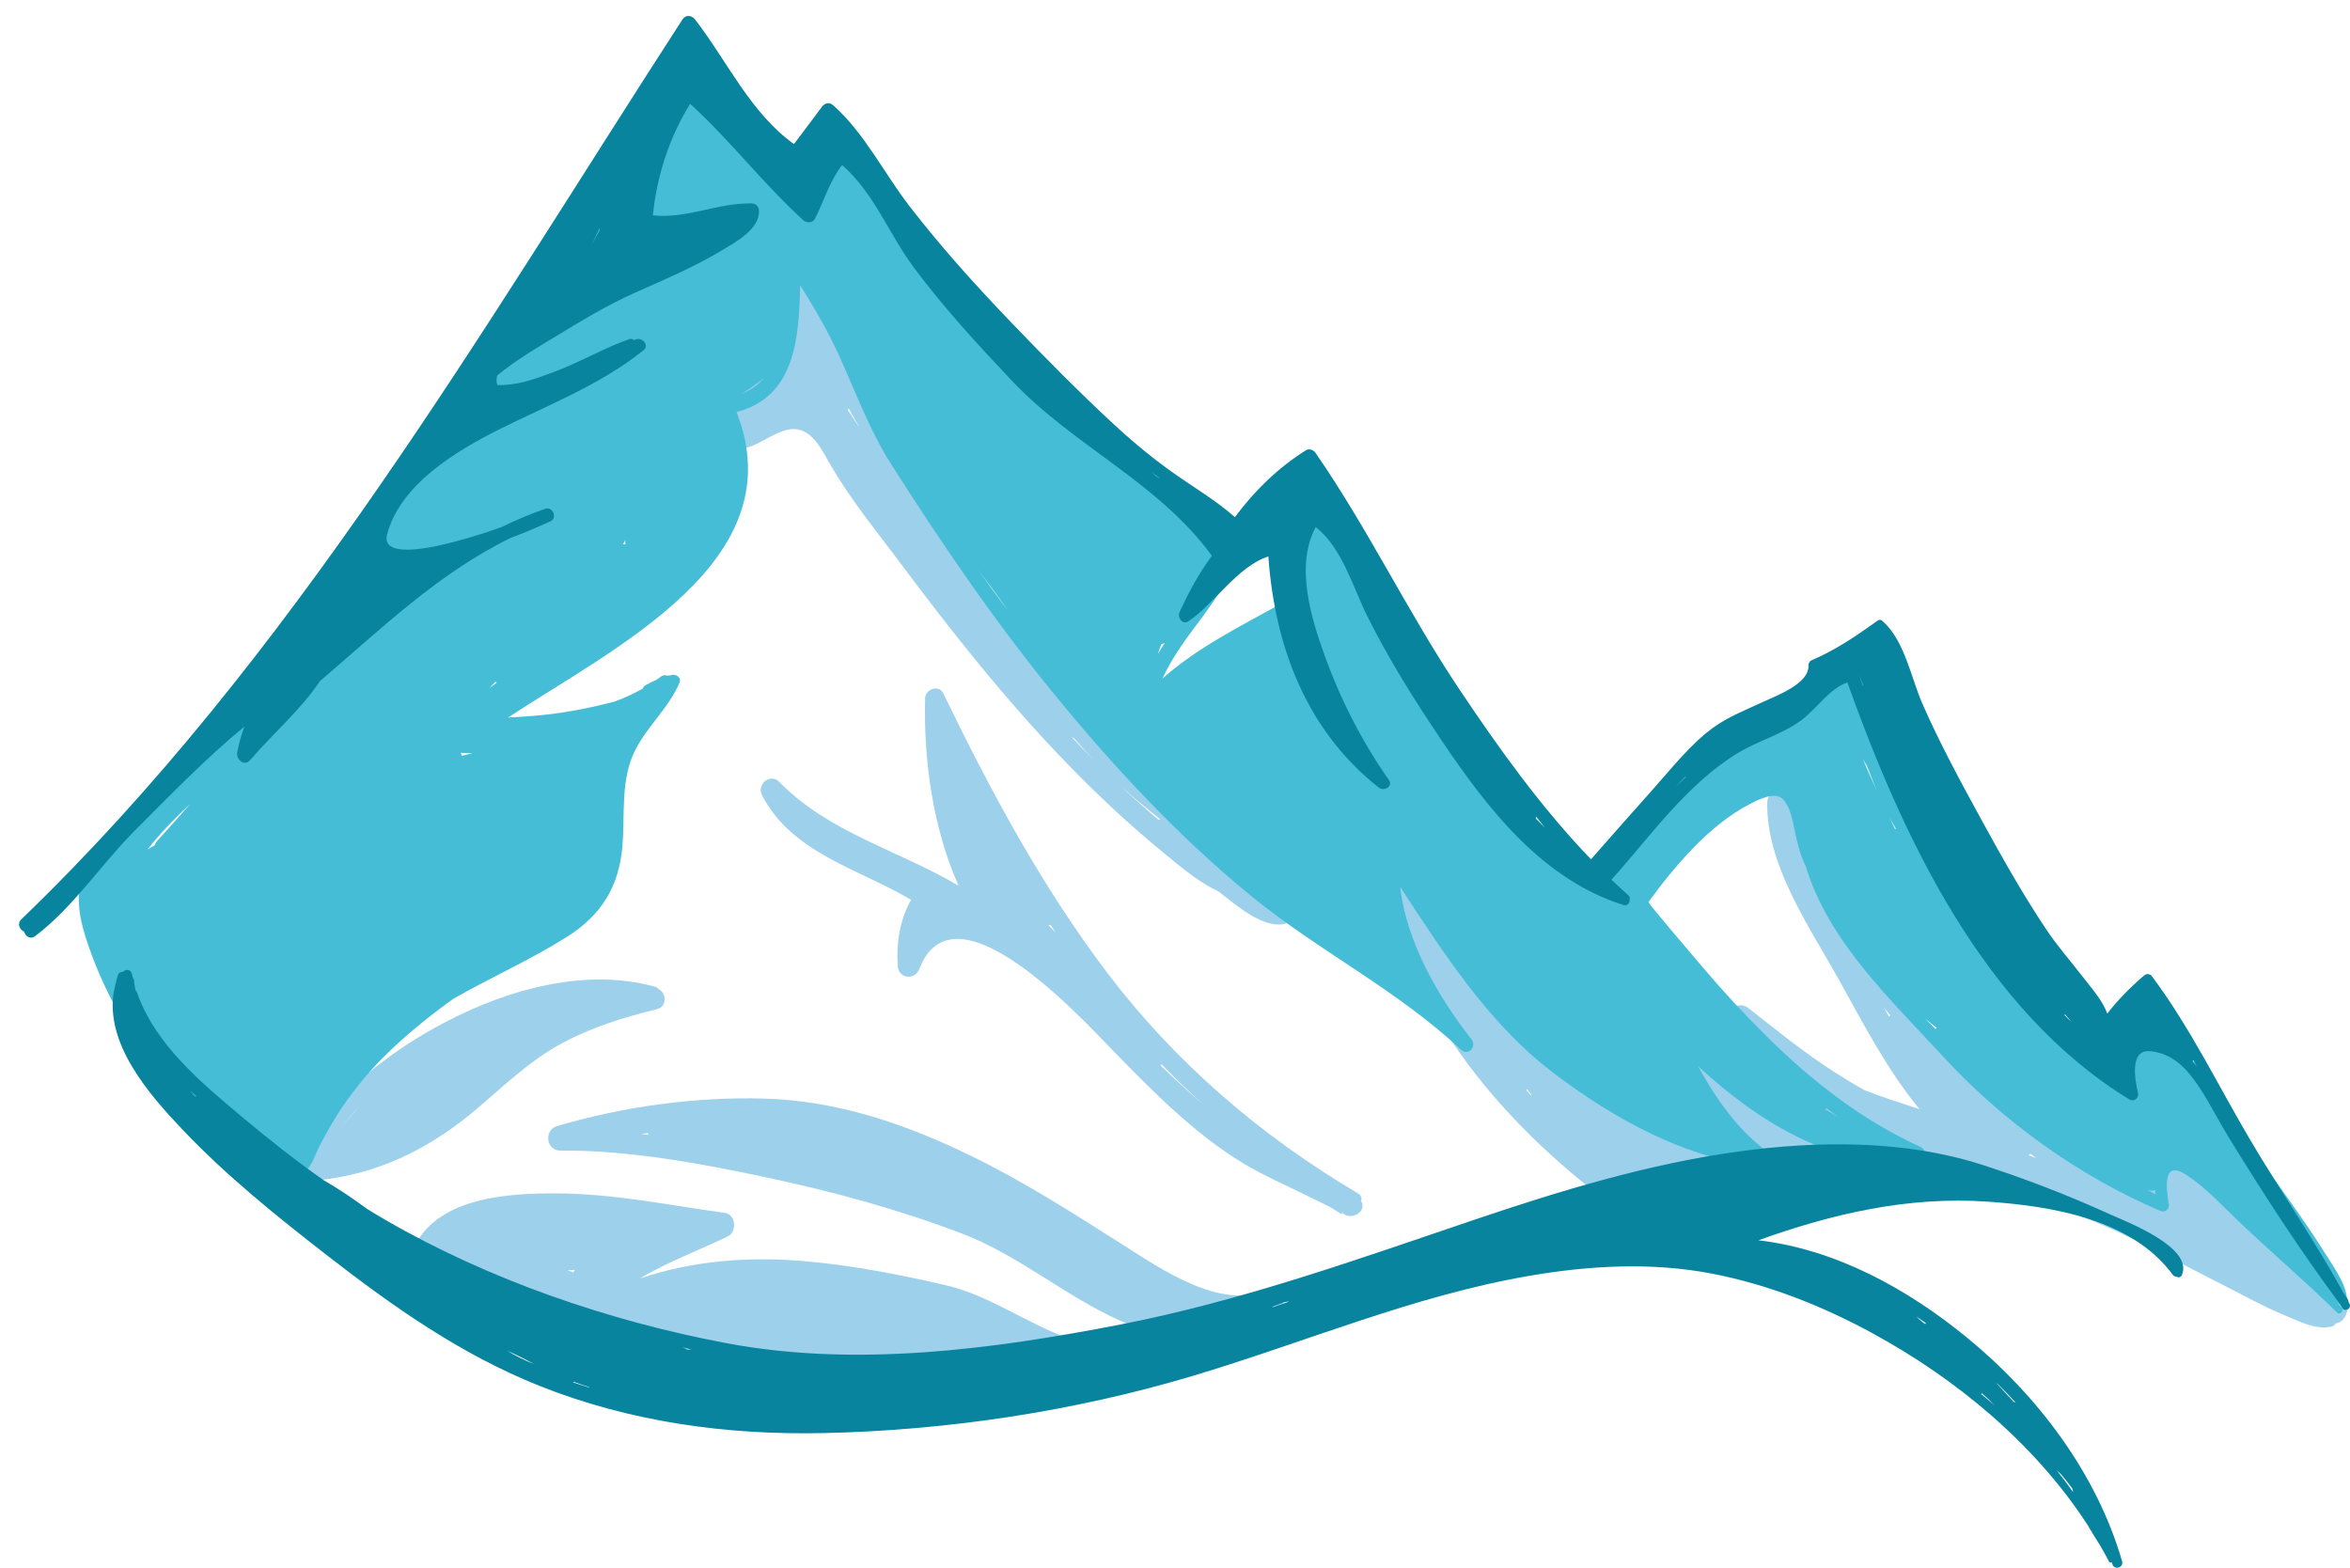 <?xml version="1.0" encoding="utf-8"?>
<!-- Generator: Adobe Illustrator 15.0.0, SVG Export Plug-In . SVG Version: 6.00 Build 0)  -->
<!DOCTYPE svg PUBLIC "-//W3C//DTD SVG 1.1//EN" "http://www.w3.org/Graphics/SVG/1.1/DTD/svg11.dtd">
<svg version="1.1" id="Layer_1" xmlns="http://www.w3.org/2000/svg" xmlns:xlink="http://www.w3.org/1999/xlink" x="0px" y="0px"
	 width="412.409px" height="275.104px" viewBox="0 0 412.409 275.104" enable-background="new 0 0 412.409 275.104"
	 xml:space="preserve">
<g>
	<g>
		<path fill="#9DD0EA" d="M243.724,156.359c3.729,21.75,20.511,40.938,37.563,53.883c0.195,0.148,0.389,0.248,0.58,0.326
			c0.303,1.021,1.15,1.859,2.565,1.881c5.806,0.088,11.495-1.094,17.229-1.809c6.111-0.762,12.227-1.521,18.365-2.029
			c12.22-1.011,24.592-1.082,36.546,2.021c12.159,3.156,22.495,9.303,33.623,14.893c3.583,1.801,7.09,3.784,10.804,5.311
			c2.55,1.047,5.184,2.484,8.014,2.006c0.438-0.074,0.724-0.307,0.883-0.604c2.354-0.336,2.992-4.298,0.207-5.289
			c-0.931-0.33-1.851-0.677-2.767-1.031c-3.979-3.154-8.136-6.12-11.888-9.621c-4.212-3.93-8.204-8.073-12.481-11.932
			c-1.093-0.985-3.139-0.697-3.482,0.92c-0.271,1.267-0.597,2.515-0.853,3.775c-6.762-1.72-12.908-5.467-18.501-9.555
			c-6.513-4.762-12.564-10.209-18.051-16.123c-11.931-12.863-21.482-26.564-27.646-43.089c-0.84-2.252-4.242-1.993-4.291,0.581
			c-0.208,10.822,7.332,21.662,12.415,30.76c4.188,7.498,8.553,16.064,14.313,23.007c-3.195-1.051-6.509-2.094-9.683-3.34
			c-1.844-1.021-3.622-2.125-5.308-3.203c-5.3-3.39-10.092-7.312-15.025-11.183c-1.788-1.401-4.104,0.289-3.126,2.412
			c0.531,1.152,1.128,2.264,1.78,3.34c0.004,0.436,0.163,0.855,0.549,1.16c0.13,0.104,0.264,0.203,0.395,0.307
			c4.716,6.984,11.837,12.378,19.155,16.949c-9.282-1.869-18.77-6.506-24.008-13.543c-1.668-2.242-4.996-0.375-3.771,2.201
			c1.921,4.029,4.382,7.929,7.527,11.125c-4.441-0.703-8.765-2.711-12.612-4.813c-5.399-2.947-10.594-6.318-15.738-9.691
			c-12.113-7.938-23.428-18.183-29.278-31.691C246.67,152.225,243.335,154.103,243.724,156.359 M331.743,178.201
			c-0.093,0.045-0.181,0.099-0.265,0.158c-0.305-0.531-0.605-1.062-0.904-1.592C330.959,177.248,331.354,177.724,331.743,178.201
			 M356.019,202.74c0.113-0.082,0.214-0.181,0.283-0.299c0.348,0.26,0.688,0.53,1.037,0.786
			C356.897,203.07,356.456,202.906,356.019,202.74 M333.215,200.303c0.796,0.363,1.594,0.707,2.391,1.049
			c-0.074,0.055-0.146,0.112-0.212,0.176C334.666,201.119,333.939,200.715,333.215,200.303 M268.678,192.226
			c-0.278-0.304-0.545-0.618-0.818-0.924c0.046-0.075,0.085-0.153,0.114-0.237c0.267,0.358,0.529,0.719,0.784,1.082
			C268.732,192.174,268.701,192.197,268.678,192.226"/>
		<path fill="#9DD0EA" d="M108.99,58c1.672,5.832,4.399,11.525,9.008,15.637c3.686,3.289,9.131,6.628,14.222,4.521
			c2.223-0.92,4.897-3.04,7.384-2.855c3.005,0.223,4.654,3.671,5.972,5.981c3.494,6.136,8.047,11.651,12.262,17.301
			c9.199,12.332,18.791,24.435,29.511,35.493c5.36,5.53,10.958,10.759,16.921,15.635c2.677,2.188,5.438,4.557,8.503,6.19
			c0.327,0.174,0.665,0.338,1.009,0.497c0.071,0.056,0.143,0.11,0.213,0.164c2.895,2.179,7.341,6.261,11.324,5.609
			c1.396-0.229,1.17-2.088,0.086-2.55c0.042-2.004-2.859-3.992-4.179-4.979c-0.758-0.566-1.542-1.123-2.338-1.674
			c-5.478-6.297-13.104-10.902-19.179-16.464c-9.285-8.5-16.496-18.476-23.549-28.83c-7.148-10.495-13.902-21.257-20.549-32.074
			c-2.879-4.685-5.545-9.491-7.494-14.64c-0.725-1.906-1.402-3.927-2.426-5.7c-0.861-1.496-1.853-2.634-2.419-4.297
			c-0.52-1.524-3.245-1.94-3.516,0c-0.922,6.621-3.719,16.246-11.074,18.354c-9.565,2.742-12.949-5.785-16.715-12.577
			C111.066,55.124,108.483,56.229,108.99,58 M196.67,137.939c2.244,2.029,4.589,3.953,6.955,5.854
			c-0.115,0.016-0.229,0.041-0.34,0.078C201.045,141.932,198.83,139.966,196.67,137.939 M188.011,129.275
			c0.183,0.122,0.368,0.241,0.553,0.36c1.084,1.237,2.186,2.46,3.325,3.65c-0.623-0.628-1.255-1.242-1.869-1.88
			C189.344,130.703,188.68,129.986,188.011,129.275 M150.639,74.746c-0.617-0.946-1.246-1.885-1.87-2.827
			c0.004-0.007,0.007-0.014,0.01-0.021c0.063-0.073,0.111-0.158,0.146-0.249c0.627,1.141,1.27,2.275,1.94,3.388
			C150.791,74.938,150.715,74.843,150.639,74.746"/>
		<path fill="#9DD0EA" d="M133.731,139.556c5.311,10.212,16.932,12.858,26.157,18.353c-1.986,3.541-2.602,7.515-2.336,11.625
			c0.145,2.238,2.998,2.525,3.775,0.513c6.12-15.858,28.363,8.543,33.954,14.274c6.938,7.113,14.278,14.598,22.814,19.771
			c3.229,1.957,6.733,3.512,10.121,5.171c1.731,0.85,3.474,1.686,5.199,2.551c0.78,0.395,2.915,2.044,1.936,0.748
			c1.46,1.934,4.699,0.153,3.499-1.8c0.176-0.443,0.079-0.979-0.475-1.306c-17.078-10.08-32.115-22.971-44.107-38.801
			c-11.474-15.147-20.46-31.93-28.734-48.985c-0.777-1.601-3.144-0.736-3.184,0.862c-0.273,10.787,1.345,22.729,5.873,32.907
			c-10.454-6.211-22.799-9.31-31.46-18.223C135.188,135.592,132.742,137.65,133.731,139.556 M203.631,186.926
			c0.093-0.021,0.179-0.059,0.258-0.11c2.502,2.579,5.09,5.071,7.79,7.443C208.899,191.904,206.242,189.441,203.631,186.926
			 M184.007,162.361c0.12-0.008,0.237-0.027,0.352-0.058c0.309,0.46,0.607,0.926,0.918,1.384
			C184.858,163.24,184.429,162.805,184.007,162.361"/>
		<path fill="#9DD0EA" d="M52.477,207.299c11.719-0.278,21.875-4.9,30.784-12.369c5.024-4.213,9.638-8.811,15.483-11.922
			c5.227-2.78,10.789-4.521,16.524-5.907c1.84-0.444,1.698-2.884,0.262-3.56c-0.114-0.168-0.278-0.305-0.506-0.367
			c-12.196-3.402-25.774,0.406-36.712,6.105c-11.189,5.834-21.184,14.147-27.43,25.243
			C50.213,205.715,51.051,207.334,52.477,207.299 M59.729,197.922c1.1-1.336,2.262-2.633,3.49-3.873
			C62.043,195.33,60.851,196.601,59.729,197.922"/>
		<path fill="#9DD0EA" d="M98.333,201.908c11.982-0.088,24.501,2.232,36.188,4.715c11.64,2.472,23.121,5.593,34.25,9.834
			c10.041,3.826,18.022,10.9,27.744,15.275c9.398,4.23,18.15,2.397,27.331-1.334c2.34-0.951,1.525-4.64-0.813-4.109
			c-0.193-0.028-0.405-0.008-0.628,0.09c-8.204,3.582-18.679-3.702-25.271-7.887c-8.779-5.57-17.413-11.127-26.797-15.688
			c-11.439-5.563-23.359-9.647-36.187-10.015c-12.147-0.344-24.741,1.383-36.399,4.826C95.402,198.31,95.831,201.926,98.333,201.908
			 M112.529,199.033c0.4-0.07,0.803-0.14,1.203-0.209c-0.008,0.109-0.01,0.217-0.002,0.326
			C113.329,199.111,112.929,199.072,112.529,199.033"/>
		<path fill="#9DD0EA" d="M73.514,221.281c0.115,0.465,0.395,0.896,0.875,1.197c4.31,2.689,9.194,4.545,13.82,6.612
			c4.623,2.065,9.268,4.188,14.04,5.89c9.179,3.271,18.792,4.773,28.495,5.434c10.327,0.703,20.61,0.486,30.942,0.103
			c5.096-0.19,10.181-0.356,15.238-1.033c3.402-0.454,6.679-0.991,9.422-3.022c0.214,0.035,0.426,0.072,0.641,0.102
			c1.092,0.146,1.146-1.471,0.244-1.802c-7.24-2.659-13.732-7.489-21.303-9.235c-8.073-1.861-16.256-3.467-24.521-4.193
			c-10.125-0.893-19.852-0.1-29.095,3.017c4.862-2.94,10.458-4.974,15.431-7.396c1.644-0.801,1.388-3.844-0.537-4.108
			c-9.806-1.349-19.516-3.384-29.458-3.425c-8.326-0.034-20.55,0.586-24.926,9.117C72.215,219.72,72.689,220.766,73.514,221.281
			 M100.924,222.852c-0.123,0.141-0.238,0.283-0.355,0.428c-0.305-0.125-0.608-0.246-0.916-0.361
			c0.041-0.014,0.083-0.026,0.125-0.041C100.159,222.869,100.541,222.861,100.924,222.852"/>
	</g>
	<path fill="#46BDD6" d="M15.514,165.949c3.313,9.619,8.799,18.599,15.523,26.213c3.31,3.746,6.916,7.312,11.032,10.175
		c2.52,1.75,6.798,5.013,10.066,4.78c0.861,0.062,1.264-0.608,1.225-1.28c0-0.015-0.005-0.029-0.004-0.046
		c1.403-1.135,1.956-3.225,2.774-4.789c1.151-2.206,2.368-4.399,3.76-6.467c2.556-3.795,5.515-7.287,8.845-10.428
		c3.405-3.212,7.062-6.138,10.866-8.861c6.565-3.75,13.488-6.801,19.886-10.834c6.005-3.782,9.153-8.807,9.743-15.918
		c0.462-5.563-0.37-11.688,2.244-16.853c2.169-4.286,5.931-7.435,7.785-11.876c0.401-0.959-0.856-1.636-1.61-1.238
		c-0.004,0.003-0.007,0.004-0.011,0.006c-0.155-0.019-0.323-0.006-0.501,0.047c-0.323-0.151-0.717-0.145-1.128,0.139
		c-0.271,0.207-0.552,0.395-0.828,0.591c-0.626,0.268-1.237,0.566-1.857,0.917c-0.244,0.137-0.427,0.362-0.539,0.617
		c-1.552,0.884-3.183,1.623-4.861,2.251c-4.822,1.268-9.694,2.192-14.729,2.56c-1.336,0.098-2.68,0.191-4.024,0.253
		c18.901-12.422,50.354-27.556,40.086-53.601c10.271-2.66,10.957-12.902,11.172-22.245c2.633,4.207,5.117,8.481,7.165,13.08
		c2.759,6.195,5.185,12.654,8.844,18.395c8.905,13.973,18.27,27.717,28.779,40.542c10.433,12.728,21.669,24.792,34.434,35.217
		c11.768,9.609,25.649,16.469,36.73,26.916c1.255,1.182,2.854-0.553,1.843-1.844c-5.735-7.293-11.433-17.06-12.493-26.711
		c7.652,11.666,15.455,23.865,26.595,32.402c10.688,8.19,24.041,15.657,37.712,16.721c1.335,0.104,1.543-1.666,0.625-2.308
		c-5.401-3.778-9.422-9.435-12.638-15.344c10.431,9.655,24.211,18.312,38.38,16.565c1.114-0.137,1.982-1.824,0.656-2.422
		c-10.185-4.592-19.094-11.563-27.003-19.384c-3.976-3.931-7.773-8.039-11.381-12.31c-0.927-1.096-9.518-11.112-9.385-11.293
		c4.643-6.326,10.629-13.455,17.684-17.127c1.369-0.715,4.538-2.418,5.935-0.877c1.278,1.407,1.616,3.438,1.994,5.239
		c0.472,2.245,0.97,4.451,1.977,6.454c3.97,13.211,14.976,23.477,24.012,33.321c10.496,11.437,23.865,21.048,38.163,27.176
		c0.876,0.375,1.706-0.226,1.545-1.188c-0.486-2.898-1.086-7.847,3.087-5.106c2.51,1.646,4.697,3.75,6.822,5.856
		c6.355,6.306,13.245,12.011,19.614,18.287c0.555,0.545,1.28-0.25,0.829-0.83c-0.229-0.295-0.479-0.569-0.719-0.856
		c0.026-0.004,0.049-0.017,0.075-0.021c0.187,0.197,0.382,0.385,0.592,0.549c0.405,0.318,0.91,0.113,0.968-0.4
		c0.323-2.84-2.296-6.359-3.725-8.65c-2.036-3.266-4.222-6.433-6.457-9.563c-3.754-5.258-7.271-10.539-10.679-16.021
		c-2.667-4.289-5.689-9.317-10.521-11.414c-3.994-1.733-7.82,0.265-10.72,3.021c-4.642-2.998-8.358-7.318-11.82-11.566
		c-4.061-4.983-7.725-10.258-11.265-15.619c-3.648-5.523-6.768-11.012-9.131-17.226c-2.238-5.883-4.163-11.998-7.169-17.553
		c-1.525-2.816-4.137-8.809-8.318-7.267c-2.364,0.872-4.283,3.448-6.234,4.916c-3.017,2.269-6.076,4.477-9.173,6.636
		c-9.537,6.654-21.815,13.876-26.171,25.284c-21.043-11.567-30.111-33.423-40.753-53.769c-1.688-3.226-3.752-7.32-7.187-9.002
		c-2.963-1.451-5.518,1.088-6.612,3.668c-1.512,3.562-1.57,7.482-1.11,11.294c-7.102,3.938-14.73,7.73-20.84,13.16
		c1.831-3.973,4.493-7.446,7.21-11.079c1.849-2.471,3.451-4.985,4.913-7.698c0.568-1.052,2.125-2.698,1.784-4.054
		c-0.966-3.84-5.404-7.139-8.413-9.338c-6.543-4.781-12.721-9.944-18.882-15.198c-6.008-5.122-12.549-10.095-17.944-15.874
		c-5.291-5.667-9.75-11.977-14.429-18.139c-2.124-2.798-4.228-5.662-6.571-8.28c-1.032-1.154-2.046-2.27-3.539-2.785
		c-2.754-0.948-5.221,3.63-6.569,5.86c-4.945-4.467-9.256-9.363-13.74-14.3c-2.448-2.696-5.196-4.722-8.655-2.48
		c-2.183,1.416-3.679,4.193-5.077,6.3c-1.933,2.911-3.81,5.859-5.696,8.8c-3.949,6.157-7.963,12.345-12.854,17.811
		c-9.389,10.494-17.667,21.937-25.258,33.785c-7.713,12.038-14.432,24.239-24.314,34.722c-0.391,0.414-0.388,0.902-0.182,1.285
		c-4.986,3.687-9.109,8.142-13.113,12.958c-3.337,4.013-6.936,7.667-10.483,11.485c-3.029,3.258-6.517,6.99-7.82,11.359
		C13.168,158.187,14.203,162.145,15.514,165.949 M212.355,93.527c0.027-0.137,0.045-0.276,0.054-0.418
		c0.271,0.264,0.536,0.534,0.787,0.816c-0.096-0.024-0.19-0.045-0.291-0.058c-0.045-0.028-0.083-0.06-0.13-0.087
		C212.634,93.7,212.497,93.608,212.355,93.527 M376.876,208.824c0.156,0.037,0.309,0.084,0.469,0.115
		c0.271,0.055,0.561,0.021,0.816-0.082c0.021,0.245,0.045,0.489,0.073,0.729C377.782,209.33,377.329,209.078,376.876,208.824
		 M337.811,178.705c0.668,0.584,1.364,1.135,2.078,1.668c-0.092,0.053-0.175,0.121-0.24,0.207
		C339.037,179.959,338.426,179.34,337.811,178.705 M331.601,143.429c0.355,0.676,0.727,1.345,1.117,2.004
		c-0.054,0.017-0.106,0.032-0.155,0.06C332.242,144.803,331.925,144.115,331.601,143.429 M326.911,133.205
		c0.251,0.405,0.486,0.819,0.732,1.227c0.561,1.447,1.134,2.888,1.742,4.313C328.528,136.913,327.693,135.07,326.911,133.205
		 M320.349,194.693c0.055-0.063,0.101-0.137,0.141-0.213c0.706,0.52,1.419,1.027,2.14,1.525
		C321.865,195.576,321.106,195.135,320.349,194.693 M203.19,114.774c0.184-0.581,0.396-1.162,0.632-1.74
		c0.193-0.033,0.388-0.09,0.578-0.183C203.981,113.484,203.58,114.125,203.19,114.774 M183.611,69.393
		c2.673,2.284,5.366,4.543,8.027,6.825C188.863,74.06,186.168,71.807,183.611,69.393 M171.57,99.875
		c1.834,2.434,3.673,4.874,5.4,7.381C175.143,104.817,173.337,102.361,171.57,99.875 M130.246,69.083
		c1.009-0.651,1.955-1.322,2.78-1.926c0.423-0.308,0.813-0.638,1.181-0.985C133.199,67.379,131.906,68.374,130.246,69.083
		 M109.328,95.505c0.144-0.251,0.287-0.502,0.43-0.753c0,0.002-0.001,0.004-0.001,0.005c-0.042,0.256-0.032,0.508,0,0.755
		C109.613,95.507,109.471,95.505,109.328,95.505 M97.012,50.719c0.464-0.546,0.927-1.095,1.387-1.645
		c-0.397,0.579-0.798,1.158-1.194,1.736C97.141,50.777,97.076,50.749,97.012,50.719 M85.871,120.729
		c0.373-0.363,0.741-0.731,1.104-1.105c0.066,0.07,0.135,0.136,0.208,0.198C86.75,120.131,86.311,120.431,85.871,120.729
		 M83.641,67.334c-0.636,0.968-1.25,1.948-1.843,2.941c-0.099,0.008-0.199,0.025-0.302,0.048
		C82.209,69.326,82.914,68.323,83.641,67.334 M80.82,132.097c0.711,0.046,1.416,0.058,2.079,0.071
		c-0.609,0.158-1.22,0.309-1.829,0.456C81.008,132.439,80.924,132.265,80.82,132.097 M27.703,147.436
		c-0.271,0.295-0.459,0.605-0.576,0.922c-0.426,0.215-0.836,0.46-1.237,0.723c2.224-2.873,4.826-5.528,7.522-8.041
		C31.517,143.199,29.625,145.348,27.703,147.436"/>
	<g>
		<path fill="#09849E" d="M4.236,163.496c0.248,0.826,1.091,1.43,1.955,0.768c6.813-5.201,11.492-12.525,17.502-18.545
			c6.234-6.248,12.392-12.593,19.191-18.219c-0.535,1.498-0.992,3.018-1.257,4.61c-0.197,1.19,1.275,2.431,2.244,1.306
			c4.042-4.697,8.812-8.753,12.271-13.876c10.674-9.137,20.865-19.005,33.473-25.14c2.384-0.894,4.73-1.875,7.025-2.939
			c1.228-0.57,0.354-2.61-0.918-2.178c-2.658,0.905-5.203,1.98-7.656,3.189c-2.638,0.961-5.317,1.801-8.004,2.512
			c-1.854,0.491-13.414,3.685-12.125-1.211c2.303-8.765,12.168-14.671,19.674-18.425c8.543-4.273,17.529-7.711,25.08-13.694
			c0.08-0.063,0.162-0.123,0.24-0.186c1.124-0.903-0.305-2.412-1.443-1.872c-0.072,0.035-0.146,0.072-0.221,0.107
			c-0.218-0.204-0.521-0.308-0.843-0.194c-4.59,1.628-8.844,4.163-13.43,5.844c-2.598,0.951-5.396,2.01-8.184,2.177
			c-0.457,0.027-0.979,0.066-1.5,0.05c-0.229-0.53-0.218-1.106-0.035-1.702c3.196-2.642,6.91-4.824,10.074-6.74
			c4.539-2.751,9.065-5.521,13.914-7.693c5.229-2.342,10.598-4.58,15.504-7.559c2.34-1.42,6.604-3.67,6.424-6.953
			c-0.037-0.685-0.532-1.214-1.231-1.232c-5.917-0.16-11.491,2.754-17.385,2.085c0.653-6.746,2.918-13.806,6.541-19.562
			c7.021,6.401,12.813,14.007,19.842,20.41c0.595,0.542,1.684,0.53,2.081-0.268c1.583-3.167,2.563-6.595,4.74-9.404
			c5.656,4.937,8.229,12.15,12.656,18.078c5.258,7.037,11.195,13.484,17.227,19.858c10.744,11.358,25.695,17.813,35.017,30.644
			c-2.287,3.041-4.094,6.424-5.674,9.884c-0.438,0.956,0.526,2.299,1.584,1.584c4.533-3.064,8.595-9.615,13.997-11.362
			c1.123,15.752,6.647,30.534,19.402,40.576c0.912,0.718,2.547-0.225,1.755-1.353c-4.603-6.548-8.406-13.927-11.135-21.443
			c-2.451-6.755-5.411-16.092-1.704-22.93c4.624,3.628,6.495,10.477,8.99,15.514c3.739,7.543,8.306,14.802,13,21.781
			c8.056,11.977,17.706,24.557,32.089,29.045c0.608,0.189,1.074-0.441,0.992-0.956c0.082-0.261,0.045-0.55-0.204-0.771
			c-1.007-0.894-1.988-1.812-2.96-2.74c6.856-7.681,13.228-16.771,22.135-22.206c3.568-2.177,8.087-3.385,11.356-5.919
			c2.584-2.003,4.738-5.363,7.895-6.489c9.792,27.313,23.897,57.557,49.523,73.197c0.782,0.479,1.697-0.303,1.489-1.146
			c-0.424-1.715-1.626-7.508,1.902-7.348c2.748,0.126,5.191,1.69,6.924,3.756c2.813,3.354,4.609,7.312,6.877,11.019
			c6.169,10.084,12.638,20.061,19.688,29.555c0.021,0.027,0.044,0.049,0.065,0.072c0.127,0.219,0.258,0.435,0.383,0.653
			c0.472,0.821,1.708,0.093,1.267-0.739c-0.058-0.107-0.118-0.211-0.177-0.32c0.014-0.148-0.025-0.313-0.141-0.482
			c-0.225-0.332-0.448-0.662-0.673-0.994c-5.1-9.279-11.166-18.002-16.533-27.127c-5.616-9.547-10.46-19.578-17.104-28.482
			c-0.364-0.489-0.941-0.592-1.42-0.184c-2.374,2.026-4.542,4.219-6.452,6.676c-0.852-2.322-2.736-4.412-4.188-6.295
			c-2.156-2.797-4.511-5.463-6.477-8.402c-4.141-6.19-7.835-12.746-11.406-19.278c-3.646-6.668-7.323-13.428-10.376-20.393
			c-1.958-4.466-3.082-10.842-6.753-14.285c-0.042-0.039-0.085-0.07-0.129-0.1c-0.216-0.298-0.605-0.467-0.959-0.214
			c-3.724,2.669-7.393,5.181-11.629,6.979c-0.323,0.137-0.549,0.59-0.531,0.925c0.162,3.21-5.777,5.346-8.105,6.434
			c-2.902,1.357-6,2.557-8.606,4.452c-4.021,2.921-7.442,7.327-10.749,11.009c-3.599,4.004-7.135,8.065-10.7,12.098
			c-8.699-9.03-16.098-19.371-23.057-29.759c-9.032-13.483-16.035-28.205-25.281-41.552c-0.379-0.547-1.104-0.834-1.717-0.45
			c-4.779,2.997-9.031,7.099-12.428,11.721c-3.189-2.809-6.794-4.956-10.274-7.381c-3.822-2.664-7.433-5.633-10.854-8.795
			c-6.301-5.825-12.355-11.969-18.296-18.161c-6.179-6.44-12.16-13.09-17.627-20.151c-4.478-5.783-7.952-12.91-13.458-17.792
			c-0.646-0.571-1.471-0.419-1.96,0.253c-1.609,2.208-3.29,4.361-4.923,6.552c-7.643-5.477-11.716-14.563-17.346-21.858
			c-0.59-0.767-1.652-0.883-2.225,0C84.277,58.266,51.187,115.624,3.751,161.318C2.949,162.094,3.445,163.152,4.236,163.496
			 M384.755,186.281c0.059-0.08,0.108-0.166,0.148-0.258c0.206,0.363,0.415,0.727,0.622,1.092
			C385.28,186.834,385.021,186.557,384.755,186.281 M362.242,178.084c0.074-0.006,0.146-0.002,0.223-0.012
			c0.373,0.438,0.753,0.864,1.115,1.311C363.125,178.961,362.687,178.52,362.242,178.084 M326.197,118.336
			c0.267,0.615,0.53,1.23,0.797,1.846c-0.026,0.058-0.047,0.12-0.061,0.187C326.688,119.69,326.436,119.011,326.197,118.336
			 M294.029,138.137c0.572-0.649,1.153-1.287,1.749-1.907c0.017,0.048,0.031,0.096,0.053,0.142
			C295.222,136.951,294.619,137.536,294.029,138.137 M269.518,143.24c0.531,0.672,1.069,1.34,1.611,2.008
			c-0.521-0.521-1.043-1.041-1.563-1.563C269.581,143.545,269.565,143.396,269.518,143.24 M202.056,82.832
			c0.554,0.405,1.106,0.81,1.673,1.194c-0.301-0.134-0.595-0.294-0.887-0.459C202.579,83.324,202.316,83.078,202.056,82.832
			 M103.857,42.922c0.448-0.977,0.914-1.947,1.373-2.918c-0.007,0.12,0.002,0.234,0.03,0.335
			C104.796,41.202,104.33,42.063,103.857,42.922"/>
		<path fill="#09849E" d="M32.103,198.305c7.753,8.156,16.552,15.203,25.421,22.09c11.59,8.999,23.422,17.322,37.146,22.799
			c15.975,6.371,32.97,8.674,50.109,8.285c21.58-0.49,43.713-3.82,64.408-9.99c19.687-5.871,38.867-14.115,59.199-17.602
			c10.51-1.803,21.425-2.422,31.958-0.403c9.822,1.884,19.285,5.606,28.063,10.369c14.836,8.048,28.628,19.44,37.928,33.721
			c0.655,1.139,1.361,2.253,2.052,3.359c0.021,0.036,0.048,0.064,0.074,0.096c0.572,0.988,1.131,1.986,1.659,2.999
			c0.109,0.209,0.318,0.205,0.465,0.1c0.034,0.118,0.077,0.232,0.113,0.351c0.332,1.098,2.04,0.635,1.722-0.475
			c-4.454-15.443-14.85-29.138-27.176-39.238c-10.508-8.61-23.063-15.524-36.66-17.118c13.011-4.663,26.241-7.748,40.272-6.775
			c11.276,0.781,25.313,3.086,32.477,12.863c0.146,0.2,0.346,0.274,0.538,0.272c0.344,0.211,0.831,0.207,1.021-0.222
			c2.163-4.91-9.792-9.414-12.623-10.701c-7.321-3.332-14.878-6.258-22.537-8.719c-13.407-4.311-28.696-4.199-42.5-2.313
			c-15.909,2.177-31.302,6.854-46.473,11.988c-20.533,6.947-40.839,14.25-62.178,18.396c-22.402,4.354-46.324,7.532-68.976,3.29
			c-20.642-3.866-41.778-11.121-59.985-21.664c-1.056-0.61-2.098-1.237-3.131-1.873c-2.482-1.819-5.021-3.555-7.688-5.083
			c-4.896-3.443-9.604-7.142-14.222-11.019c-7.23-6.073-15.269-12.687-18.516-21.867c-0.063-0.179-0.16-0.312-0.275-0.422
			c-0.058-0.39-0.129-0.777-0.215-1.162c-0.008-0.073-0.017-0.147-0.021-0.224c0.001-0.067,0.002-0.137,0.002-0.207
			c0.003-0.25-0.088-0.437-0.217-0.575c-0.068-0.267-0.135-0.532-0.205-0.804c-0.197-0.772-1.131-0.795-1.545-0.266
			c-0.325-0.061-0.662,0.046-0.834,0.432c-0.032,0.071-0.049,0.146-0.077,0.218l-0.013-0.005c-0.015,0.052-0.028,0.104-0.041,0.156
			c-0.106,0.299-0.188,0.599-0.238,0.9c-0.123,0.464-0.243,0.941-0.33,1.422c-0.012,0.043-0.035,0.072-0.044,0.121
			C18.309,183.123,26.192,192.088,32.103,198.305 M360.964,258.041c0.223,0.201,0.442,0.404,0.669,0.604
			c0.715,0.824,1.396,1.678,2.038,2.557c0.049,0.226,0.103,0.447,0.161,0.668C362.912,260.565,361.955,259.287,360.964,258.041
			 M350.457,242.734c1.121,1.113,2.228,2.245,3.301,3.413c-0.123-0.077-0.248-0.125-0.372-0.146
			c-0.979-1.045-1.942-2.104-2.905-3.162C350.479,242.805,350.467,242.77,350.457,242.734 M347.676,244.633
			c0.049-0.037,0.097-0.078,0.141-0.123c0.77,0.666,1.504,1.375,2.218,2.107C349.265,245.94,348.468,245.289,347.676,244.633
			 M336.282,231.014c0.574,0.385,1.146,0.771,1.707,1.171c-0.05,0.046-0.093,0.099-0.135,0.153
			c-0.183-0.129-0.366-0.258-0.546-0.389c-0.084-0.117-0.199-0.225-0.352-0.313c-0.025-0.017-0.053-0.032-0.077-0.05
			C336.682,231.397,336.484,231.205,336.282,231.014 M223.259,229.318c0.682-0.257,1.363-0.514,2.047-0.77
			c0.273-0.057,0.549-0.112,0.824-0.168c-0.008,0.021-0.019,0.045-0.023,0.066c-0.896,0.32-1.792,0.639-2.689,0.949
			C223.365,229.367,223.314,229.34,223.259,229.318 M119.802,236.449c0.569,0.131,1.14,0.258,1.712,0.383
			c-0.084-0.008-0.169-0.016-0.253-0.022c-0.211-0.021-0.386,0.015-0.535,0.08C120.42,236.734,120.11,236.592,119.802,236.449
			 M100.594,242.59c0.035-0.033,0.063-0.071,0.091-0.108c0.896,0.33,1.796,0.647,2.704,0.942c0.011,0.025,0.021,0.054,0.036,0.08
			C102.478,243.213,101.535,242.906,100.594,242.59 M88.949,237.006c1.642,0.73,3.252,1.527,4.834,2.379
			C92.119,238.758,90.504,237.935,88.949,237.006 M34.473,192.399c-0.063,0.005-0.125,0.017-0.188,0.03
			c-0.107-0.094-0.22-0.186-0.328-0.277c-0.179-0.26-0.354-0.521-0.545-0.77C33.762,191.725,34.115,192.063,34.473,192.399"/>
	</g>
</g>
</svg>
